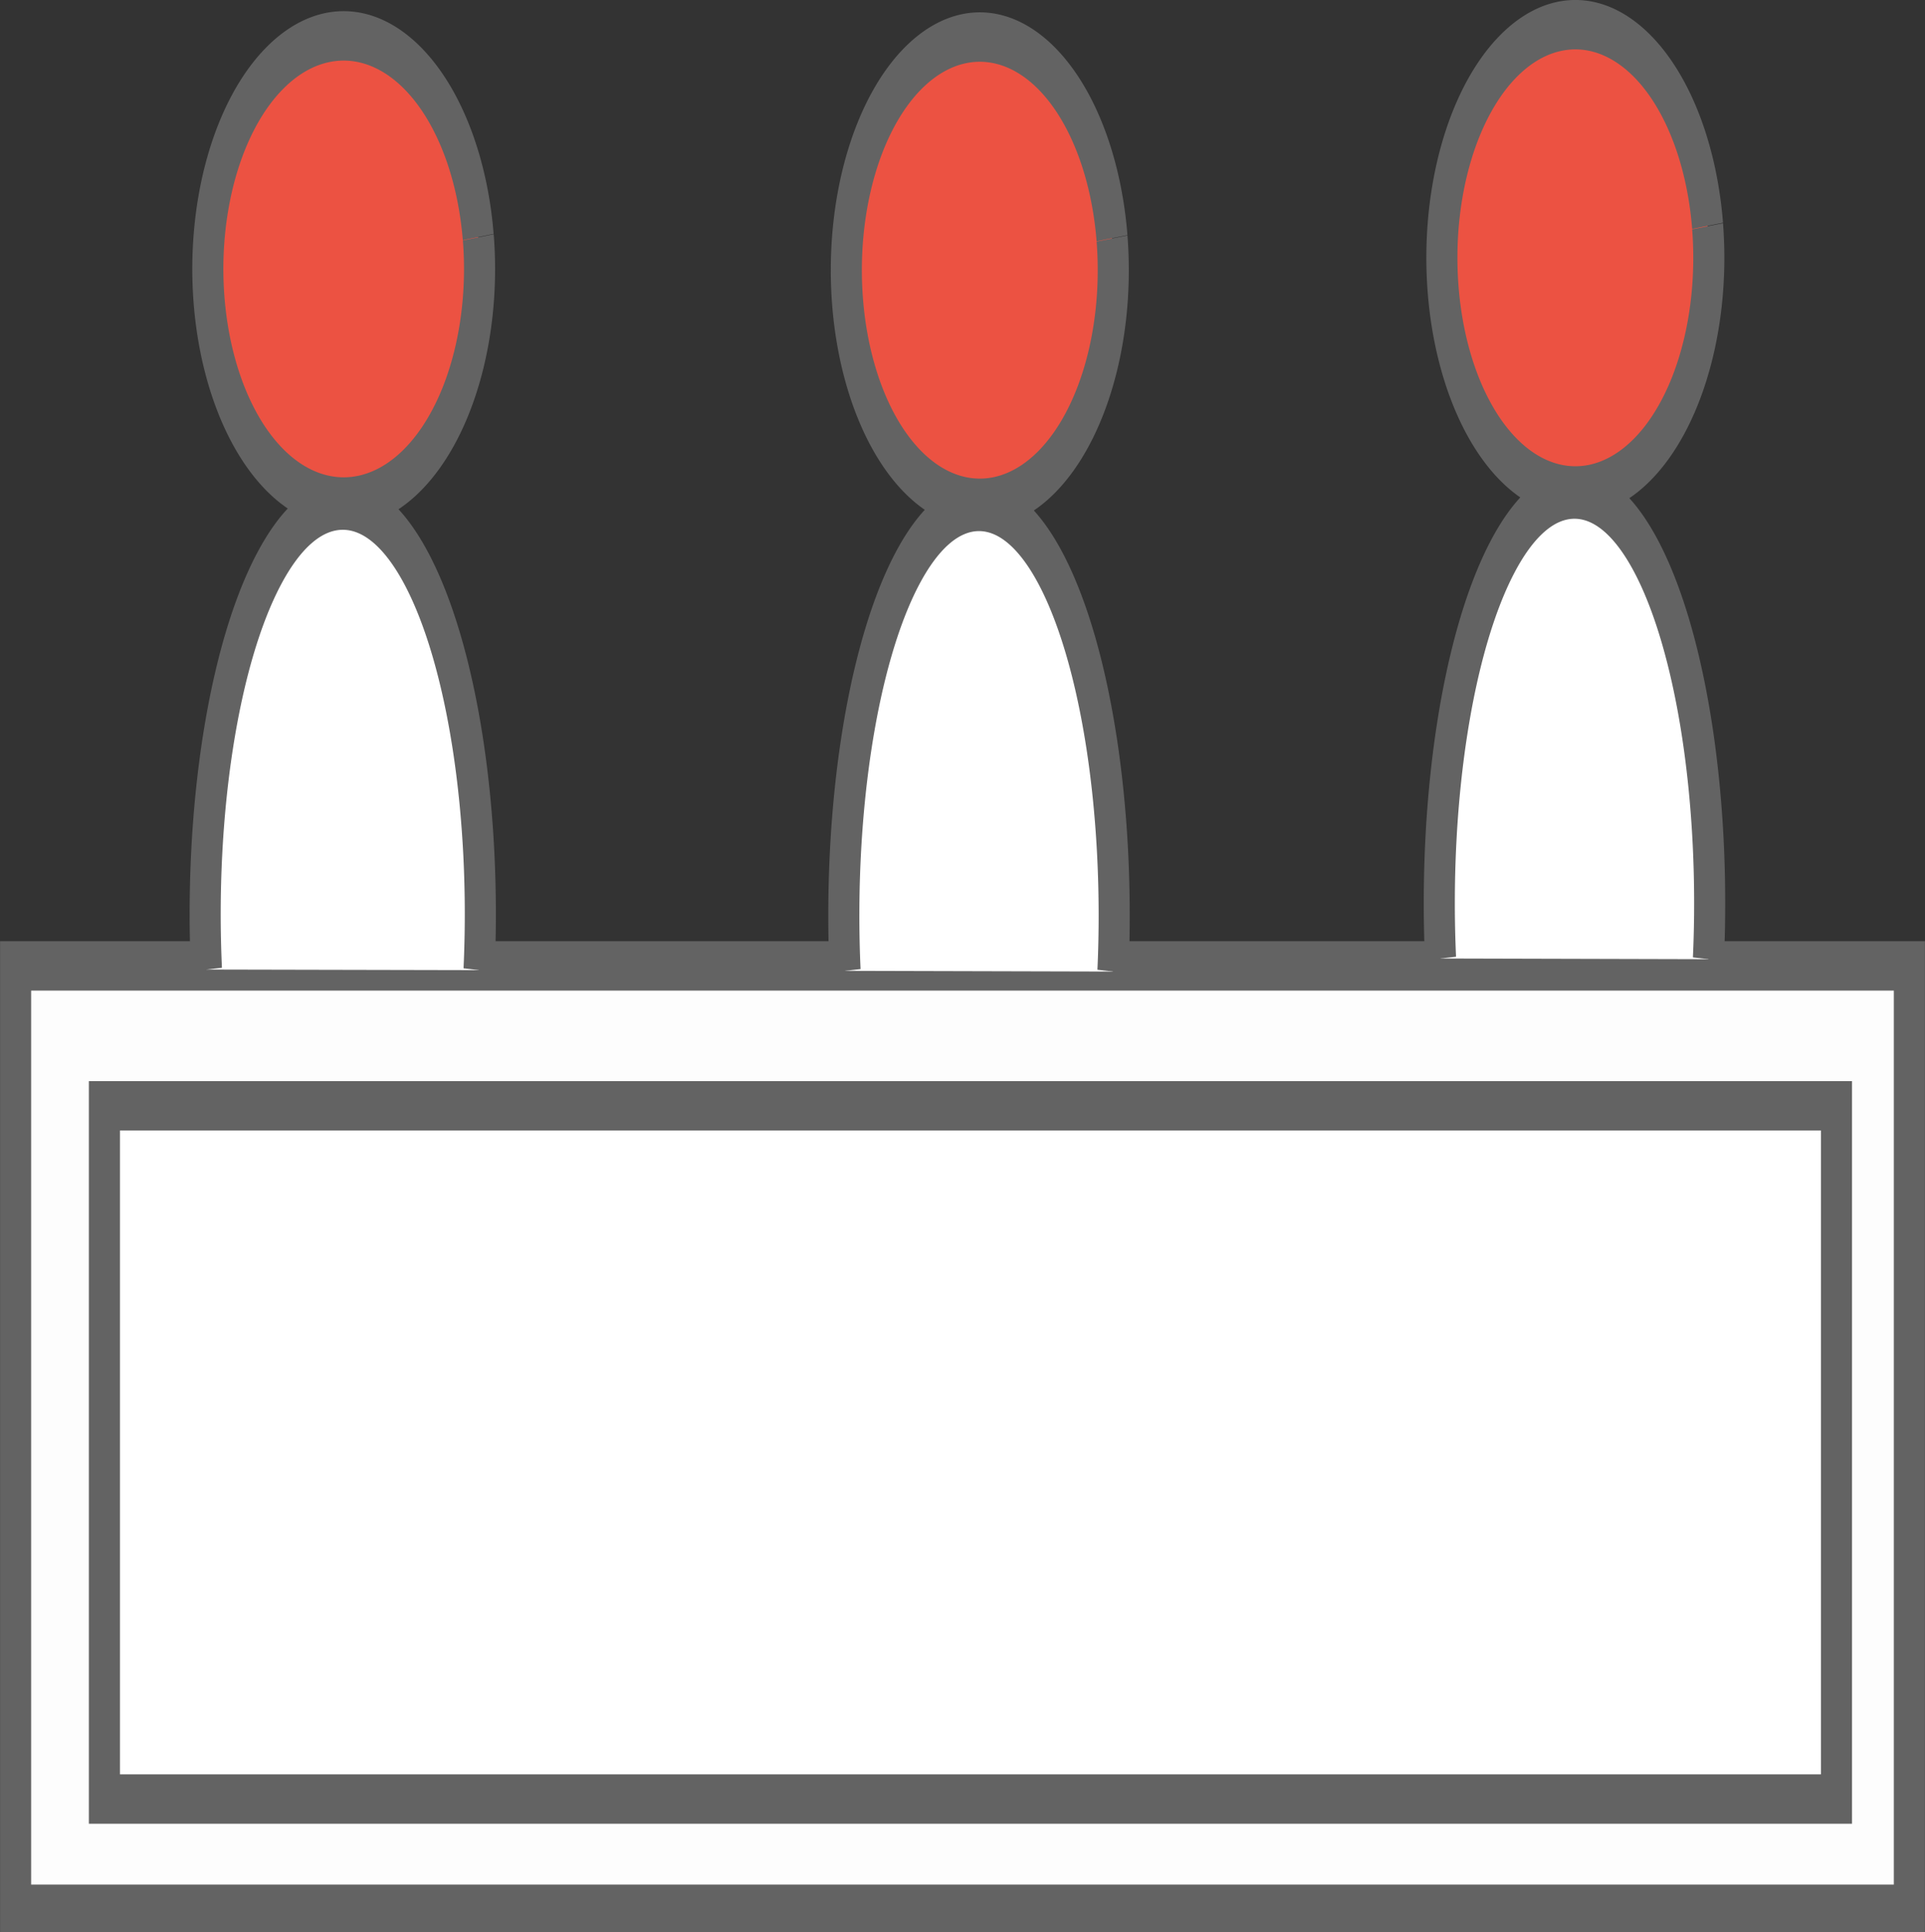 <?xml version="1.0" encoding="UTF-8" standalone="no"?>
<!-- Created with Inkscape (http://www.inkscape.org/) -->

<svg
   width="10.519mm"
   height="10.558mm"
   viewBox="0 0 10.519 10.558"
   version="1.1"
   id="svg5"
   inkscape:version="1.2.2 (b0a8486541, 2022-12-01)"
   sodipodi:docname="press-meet-icon.svg"
   xmlns:inkscape="http://www.inkscape.org/namespaces/inkscape"
   xmlns:sodipodi="http://sodipodi.sourceforge.net/DTD/sodipodi-0.dtd"
   xmlns="http://www.w3.org/2000/svg"
   xmlns:svg="http://www.w3.org/2000/svg">
  <rect x="0" y="0" width="10.519" height="10.558" fill="#333333" stroke="none"/>
  <sodipodi:namedview
     id="namedview7"
     pagecolor="#ffffff"
     bordercolor="#000000"
     borderopacity="0.25"
     inkscape:showpageshadow="2"
     inkscape:pageopacity="0.0"
     inkscape:pagecheckerboard="0"
     inkscape:deskcolor="#d1d1d1"
     inkscape:document-units="mm"
     showgrid="true"
     showguides="true"
     inkscape:zoom="6.6609508"
     inkscape:cx="16.814416"
     inkscape:cy="24.170723"
     inkscape:window-width="1920"
     inkscape:window-height="1007"
     inkscape:window-x="0"
     inkscape:window-y="0"
     inkscape:window-maximized="1"
     inkscape:current-layer="g10383">
    <inkscape:grid
       type="xygrid"
       id="grid139"
       dotted="false"
       spacingx="0.265"
       spacingy="0.265"
       empspacing="5"
       originx="-0.101"
       originy="-0.197" />
  </sodipodi:namedview>
  <defs
     id="defs2" />
  <g
     inkscape:label="Layer 1"
     inkscape:groupmode="layer"
     id="layer1"
     transform="translate(0.032,0.036)">
    <g
       id="g10383"
       transform="matrix(0.76,0,0,1.195,-0.375,-0.647)"
       style="stroke-width:0.42;stroke-dasharray:none">
      <g
         id="g1686"
         transform="matrix(0.532,0,0,0.538,0.204,0.242)">
        <rect
           style="fill:#fdfdfd;fill-opacity:1;stroke:#636363;stroke-width:0.42;stroke-dasharray:none;stroke-opacity:1;paint-order:fill markers stroke"
           id="rect797"
           width="25.594"
           height="8.018"
           x="0.676"
           y="8.71" />
        <path
           style="fill:#ec5242;fill-opacity:1;stroke:#636363;stroke-width:0.42;stroke-dasharray:none;stroke-opacity:1;paint-order:fill markers stroke"
           id="path961"
           sodipodi:type="arc"
           sodipodi:cx="5.1097054"
           sodipodi:cy="2.7866786"
           sodipodi:rx="1.8360869"
           sodipodi:ry="1.9811524"
           sodipodi:start="6.1473797"
           sodipodi:end="6.1455529"
           sodipodi:open="true"
           sodipodi:arc-type="arc"
           d="M 6.929,2.518 A 1.836,1.981 0 0 1 5.359,4.749 1.836,1.981 0 0 1 3.291,3.057 1.836,1.981 0 0 1 4.859,0.824 1.836,1.981 0 0 1 6.928,2.515" />
        <path
           style="fill:#ffffff;fill-opacity:1;stroke:#636363;stroke-width:0.42;stroke-dasharray:none;stroke-opacity:1;paint-order:fill markers stroke"
           id="path1689"
           sodipodi:type="arc"
           sodipodi:cx="-5.0977488"
           sodipodi:cy="-8.2701178"
           sodipodi:rx="1.8594298"
           sodipodi:ry="3.4764071"
           sodipodi:start="6.1473797"
           sodipodi:end="3.2790905"
           sodipodi:arc-type="arc"
           d="m -3.255,-8.741 a 1.859,3.476 0 0 1 -0.842,3.401 1.859,3.476 0 0 1 -2.004,-0.003 1.859,3.476 0 0 1 -0.838,-3.403"
           sodipodi:open="true"
           transform="scale(-1)" />
        <path
           style="fill:#ec5242;fill-opacity:1;stroke:#636363;stroke-width:0.42;stroke-dasharray:none;stroke-opacity:1;paint-order:fill markers stroke"
           id="path961-2"
           sodipodi:type="arc"
           sodipodi:cx="13.707327"
           sodipodi:cy="2.7966826"
           sodipodi:rx="1.8037616"
           sodipodi:ry="1.9814782"
           sodipodi:start="6.1473797"
           sodipodi:end="6.1455529"
           sodipodi:open="true"
           sodipodi:arc-type="arc"
           d="M 15.494,2.528 A 1.804,1.981 0 0 1 13.952,4.76 1.804,1.981 0 0 1 11.92,3.067 1.804,1.981 0 0 1 13.461,0.834 1.804,1.981 0 0 1 15.494,2.525" />
        <path
           style="fill:#ffffff;fill-opacity:1;stroke:#636363;stroke-width:0.42;stroke-dasharray:none;stroke-opacity:1;paint-order:fill markers stroke"
           id="path1689-9"
           sodipodi:type="arc"
           sodipodi:cx="-13.69558"
           sodipodi:cy="-8.281023"
           sodipodi:rx="1.8266937"
           sodipodi:ry="3.4769788"
           sodipodi:start="6.1473797"
           sodipodi:end="3.2790905"
           sodipodi:arc-type="arc"
           d="m -11.886,-8.752 a 1.827,3.477 0 0 1 -0.827,3.401 1.827,3.477 0 0 1 -1.969,-0.003 1.827,3.477 0 0 1 -0.824,-3.404"
           sodipodi:open="true"
           transform="scale(-1)" />
        <path
           style="fill:#ec5242;fill-opacity:1;stroke:#636363;stroke-width:0.42;stroke-dasharray:none;stroke-opacity:1;paint-order:fill markers stroke"
           id="path961-27"
           sodipodi:type="arc"
           sodipodi:cx="21.756065"
           sodipodi:cy="2.6923349"
           sodipodi:rx="1.8037616"
           sodipodi:ry="1.9814782"
           sodipodi:start="6.1473797"
           sodipodi:end="6.1455529"
           sodipodi:open="true"
           sodipodi:arc-type="arc"
           d="M 23.543,2.424 A 1.804,1.981 0 0 1 22.001,4.655 1.804,1.981 0 0 1 19.969,2.962 1.804,1.981 0 0 1 21.509,0.729 1.804,1.981 0 0 1 23.543,2.42" />
        <path
           style="fill:#ffffff;fill-opacity:1;stroke:#636363;stroke-width:0.42;stroke-dasharray:none;stroke-opacity:1;paint-order:fill markers stroke"
           id="path1689-0"
           sodipodi:type="arc"
           sodipodi:cx="-21.74432"
           sodipodi:cy="-8.1766758"
           sodipodi:rx="1.8266937"
           sodipodi:ry="3.4769788"
           sodipodi:start="6.1473797"
           sodipodi:end="3.2790905"
           sodipodi:arc-type="arc"
           d="m -19.934,-8.647 a 1.827,3.477 0 0 1 -0.827,3.401 1.827,3.477 0 0 1 -1.969,-0.003 1.827,3.477 0 0 1 -0.824,-3.404"
           sodipodi:open="true"
           transform="scale(-1)" />
        <rect
           style="fill:#ffffff;fill-opacity:1;stroke:#636363;stroke-width:0.42;stroke-dasharray:none;stroke-opacity:1;paint-order:fill markers stroke"
           id="rect4138"
           width="23.409"
           height="5.892"
           x="1.876"
           y="9.899" />
      </g>
    </g>
  </g>
</svg>
